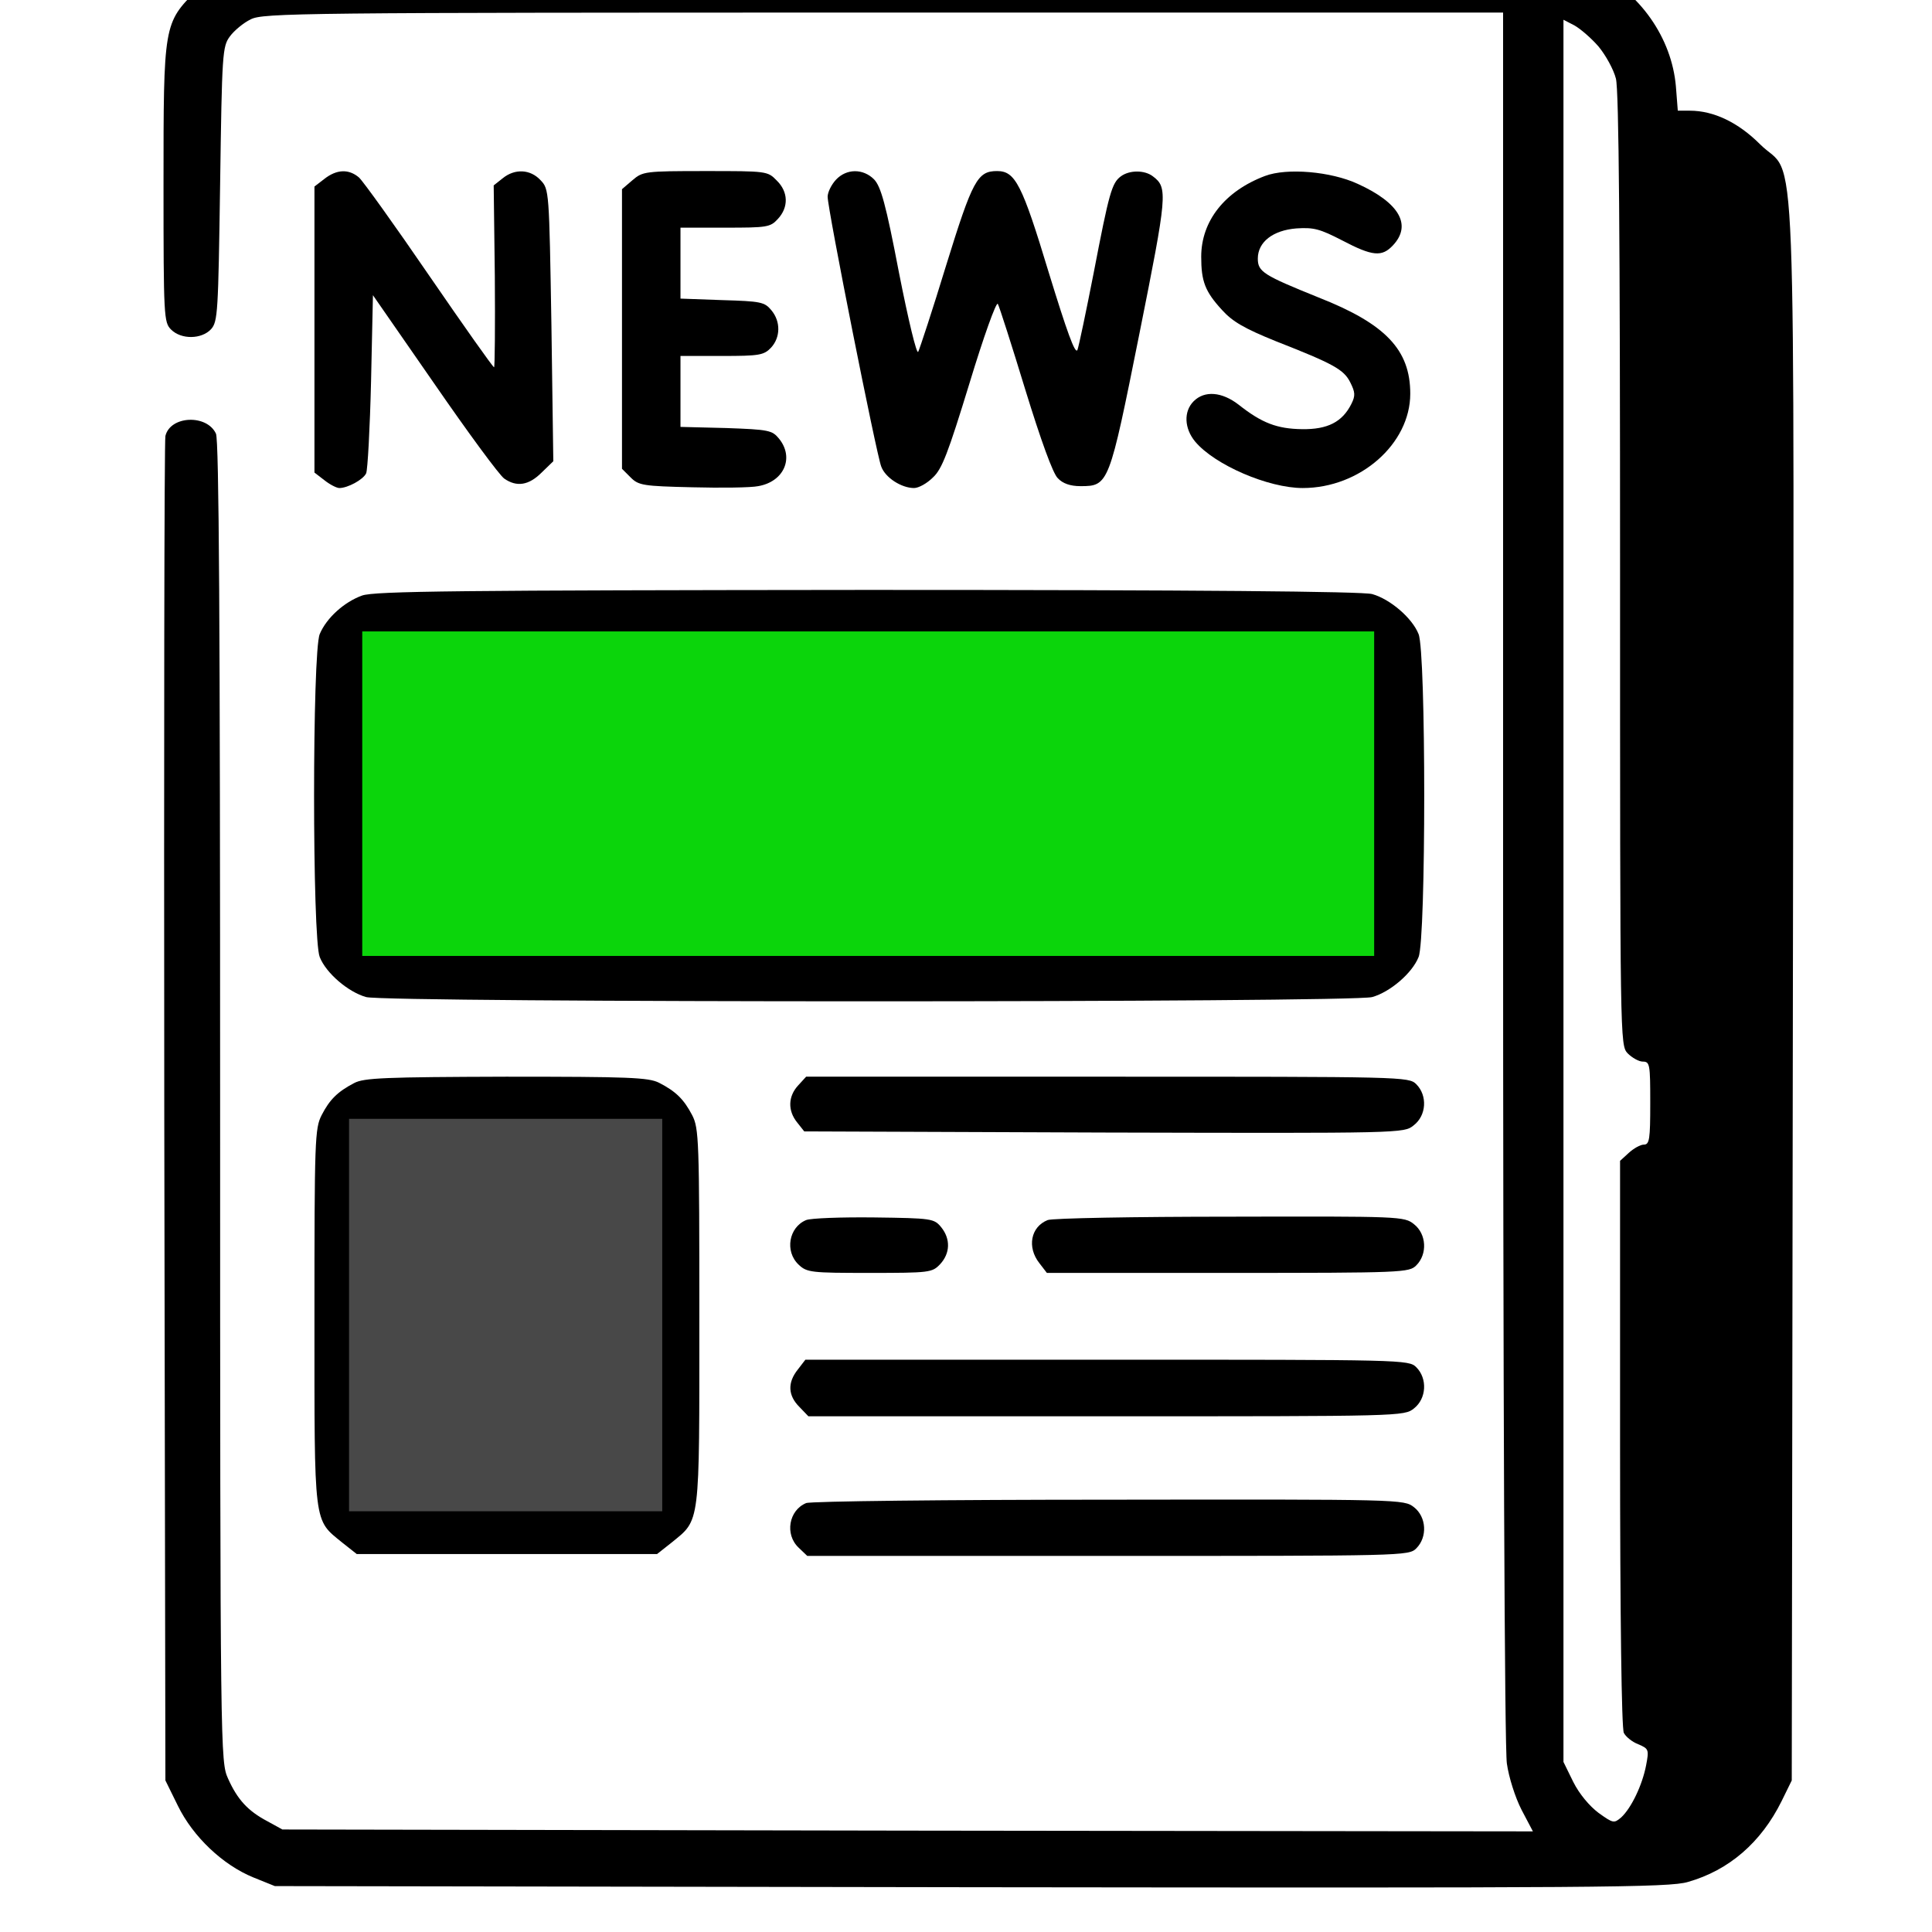 <svg xmlns="http://www.w3.org/2000/svg" version="1.0" width="512" height="512" preserveAspectRatio="xMidYMid meet" style=""><rect id="backgroundrect" width="100%" height="100%" x="0" y="0" fill="none" stroke="none"/>


<g class="currentLayer" style=""><title>Layer 1</title><g transform="translate(0,512) scale(0.1,-0.1) " fill="#000000" stroke="none" id="svg_1" class="">
<path d="M628.333,5218.667 c-35,-11 -67,-33 -106,-72 c-89,-88 -89,-90 -89,-517 c0,-350 1,-364 20,-383 c27,-27 81,-26 106,1 c18,20 19,45 24,384 c5,348 6,365 26,392 c11,15 36,36 55,45 c32,17 133,18 1677,18 l1642,0 l0,-2287 c0,-1371 4,-2314 10,-2353 c5,-36 22,-90 39,-123 l30,-57 l-1657,2 l-1657,3 l-40,22 c-51,27 -79,57 -104,113 c-20,45 -21,55 -21,1792 c0,1284 -3,1754 -11,1772 c-24,52 -121,48 -134,-6 c-3,-13 -4,-820 -3,-1793 l3,-1770 l33,-67 c40,-82 119,-157 200,-190 l57,-23 l1845,-3 c1662,-2 1850,-1 1900,14 c109,31 194,105 248,214 l27,55 l3,2090 c3,2378 12,2147 -87,2246 c-58,58 -123,89 -186,89 l-32,0 l-5,64 c-11,129 -95,249 -217,309 l-66,32 l-1740,2 c-1594,2 -1744,1 -1790,-15 zm3608,-222 c19,-23 40,-61 46,-85 c8,-31 11,-418 11,-1303 c0,-1252 0,-1258 20,-1280 c12,-12 30,-22 40,-22 c19,0 20,-7 20,-110 c0,-96 -2,-110 -17,-110 c-9,0 -27,-10 -40,-22 l-23,-21 l0,-749 c0,-461 4,-756 10,-767 c5,-10 22,-24 38,-30 c28,-12 29,-14 21,-56 c-10,-52 -39,-113 -66,-138 c-19,-16 -21,-16 -60,12 c-24,18 -51,50 -67,82 l-26,53 l0,2308 l0,2309 l29,-15 c16,-9 45,-34 64,-56 z" id="svg_2"/>
<path d="M859.333,4645.667 l-26,-20 l0,-379 l0,-379 l26,-20 c15,-12 33,-21 40,-21 c22,0 63,22 71,39 c4,9 10,119 13,244 l5,228 l163,-235 c89,-129 172,-242 185,-251 c33,-23 65,-18 99,16 l31,30 l-5,360 c-6,358 -6,361 -29,385 c-27,29 -68,31 -100,5 l-24,-19 l3,-241 c1,-133 0,-241 -2,-241 c-3,0 -80,109 -172,243 c-91,133 -175,250 -186,260 c-27,23 -59,22 -92,-4 z" id="svg_3"/>
<path d="M1676.333,4642.667 l-28,-24 l0,-371 l0,-370 l23,-23 c21,-21 33,-23 163,-26 c77,-2 156,-1 175,3 c69,12 96,76 55,126 c-18,22 -27,24 -140,28 l-121,3 l0,94 l0,94 l110,0 c99,0 111,2 130,22 c25,27 26,69 1,99 c-18,22 -28,24 -130,27 l-111,4 l0,94 l0,94 l118,0 c111,0 120,1 140,23 c29,31 28,72 -3,102 c-24,25 -27,25 -189,25 c-160,0 -166,-1 -193,-24 z" id="svg_4"/>
<path d="M2215.333,4643.667 c-12,-13 -22,-33 -22,-45 c0,-33 129,-682 142,-715 c11,-30 54,-57 87,-57 c12,0 34,12 50,28 c24,22 40,64 97,250 c37,122 71,217 75,210 c4,-7 37,-110 73,-228 c41,-133 73,-222 86,-234 c13,-14 33,-21 60,-21 c75,0 76,4 156,403 c74,370 76,388 36,418 c-22,17 -62,17 -85,0 c-24,-18 -31,-43 -72,-256 c-20,-102 -39,-193 -43,-204 c-6,-13 -28,49 -76,205 c-71,235 -89,269 -137,269 c-52,0 -65,-24 -135,-250 c-36,-118 -70,-221 -74,-229 c-4,-8 -26,83 -51,210 c-35,183 -48,228 -66,247 c-29,29 -73,29 -101,-1 z" id="svg_5"/>
<path d="M3352.333,4653.667 c-106,-40 -169,-119 -169,-214 c0,-65 10,-92 55,-141 c28,-31 59,-49 143,-83 c153,-60 180,-75 197,-109 c13,-26 14,-35 3,-57 c-24,-48 -63,-68 -131,-67 c-66,1 -106,16 -168,65 c-44,34 -90,38 -119,9 c-27,-27 -25,-72 4,-107 c52,-62 194,-123 285,-123 c152,0 285,117 285,250 c0,116 -65,185 -243,255 c-146,59 -161,68 -161,103 c0,44 40,75 102,80 c46,3 62,-1 122,-32 c80,-42 105,-44 134,-13 c51,54 17,113 -93,163 c-71,33 -188,43 -246,21 z" id="svg_6"/>
<path d="M959.333,3541.667 c-47,-17 -94,-59 -112,-102 c-20,-47 -20,-808 0,-856 c17,-43 76,-93 123,-106 c53,-15 2613,-15 2666,0 c47,13 106,63 123,106 c20,47 20,809 0,856 c-17,43 -76,93 -123,106 c-26,7 -460,11 -1338,11 c-1078,-1 -1307,-3 -1339,-15 zm2024,-530 l0,-385 l-994,0 c-897,0 -994,2 -1000,16 c-8,20 -8,718 0,738 c6,14 103,16 1000,16 l994,0 l0,-385 zm394,363 c8,-30 8,-696 0,-725 c-6,-22 -11,-23 -120,-23 l-114,0 l0,385 l0,385 l114,0 c109,0 114,-1 120,-22 z" id="svg_7"/>
<path d="M938.333,2249.667 c-44,-23 -65,-44 -86,-85 c-18,-35 -19,-66 -19,-535 c0,-559 -3,-535 74,-598 l38,-30 l398,0 l398,0 l38,30 c77,63 74,39 74,598 c0,469 -1,500 -19,535 c-22,42 -43,63 -88,86 c-28,14 -80,16 -405,16 c-321,-1 -377,-3 -403,-17 zm753,-145 c17,-17 17,-929 0,-946 c-17,-17 -679,-17 -696,0 c-17,17 -17,929 0,946 c17,17 679,17 696,0 z" id="svg_8"/>
<path d="M2115.333,2243.667 c-27,-29 -28,-67 -3,-98 l19,-24 l795,-3 c792,-2 794,-2 820,19 c34,26 37,79 7,109 c-20,20 -33,20 -818,20 l-799,0 l-21,-23 z" id="svg_9"/>
<path d="M2136.333,1886.667 c-46,-19 -57,-83 -20,-118 c22,-21 33,-22 188,-22 c160,0 166,1 187,23 c27,29 28,67 3,98 c-19,23 -24,24 -178,26 c-87,1 -168,-2 -180,-7 z" id="svg_10"/>
<path d="M2776.333,1886.667 c-45,-18 -55,-72 -22,-114 l20,-26 l480,0 c466,0 480,1 499,20 c30,30 27,83 -6,109 c-26,21 -36,21 -488,20 c-253,0 -471,-4 -483,-9 z" id="svg_11"/>
<path d="M2114.333,1490.667 c-28,-35 -26,-69 4,-99 l24,-25 l789,0 c783,0 790,0 816,21 c33,26 36,79 6,109 c-20,20 -33,20 -819,20 l-800,0 l-20,-26 z" id="svg_12"/>
<path d="M2136.333,1136.667 c-46,-19 -57,-83 -20,-118 l23,-22 l797,0 c784,0 797,0 817,20 c30,30 27,83 -6,109 c-27,21 -32,21 -808,20 c-429,0 -791,-4 -803,-9 z" id="svg_13"/>
</g><rect fill="#0bd50b" stroke="#000000" stroke-dashoffset="" fill-rule="nonzero" id="svg_14" x="95.5" y="166.833" width="269.167" height="87" style="color: rgb(0, 0, 0);" class="selected"/><rect fill="#484848" stroke="#000000" stroke-dashoffset="" fill-rule="nonzero" id="svg_18" x="92" y="296" width="84" height="105" style="color: rgb(74, 144, 214);" class="" fill-opacity="1"/></g></svg>